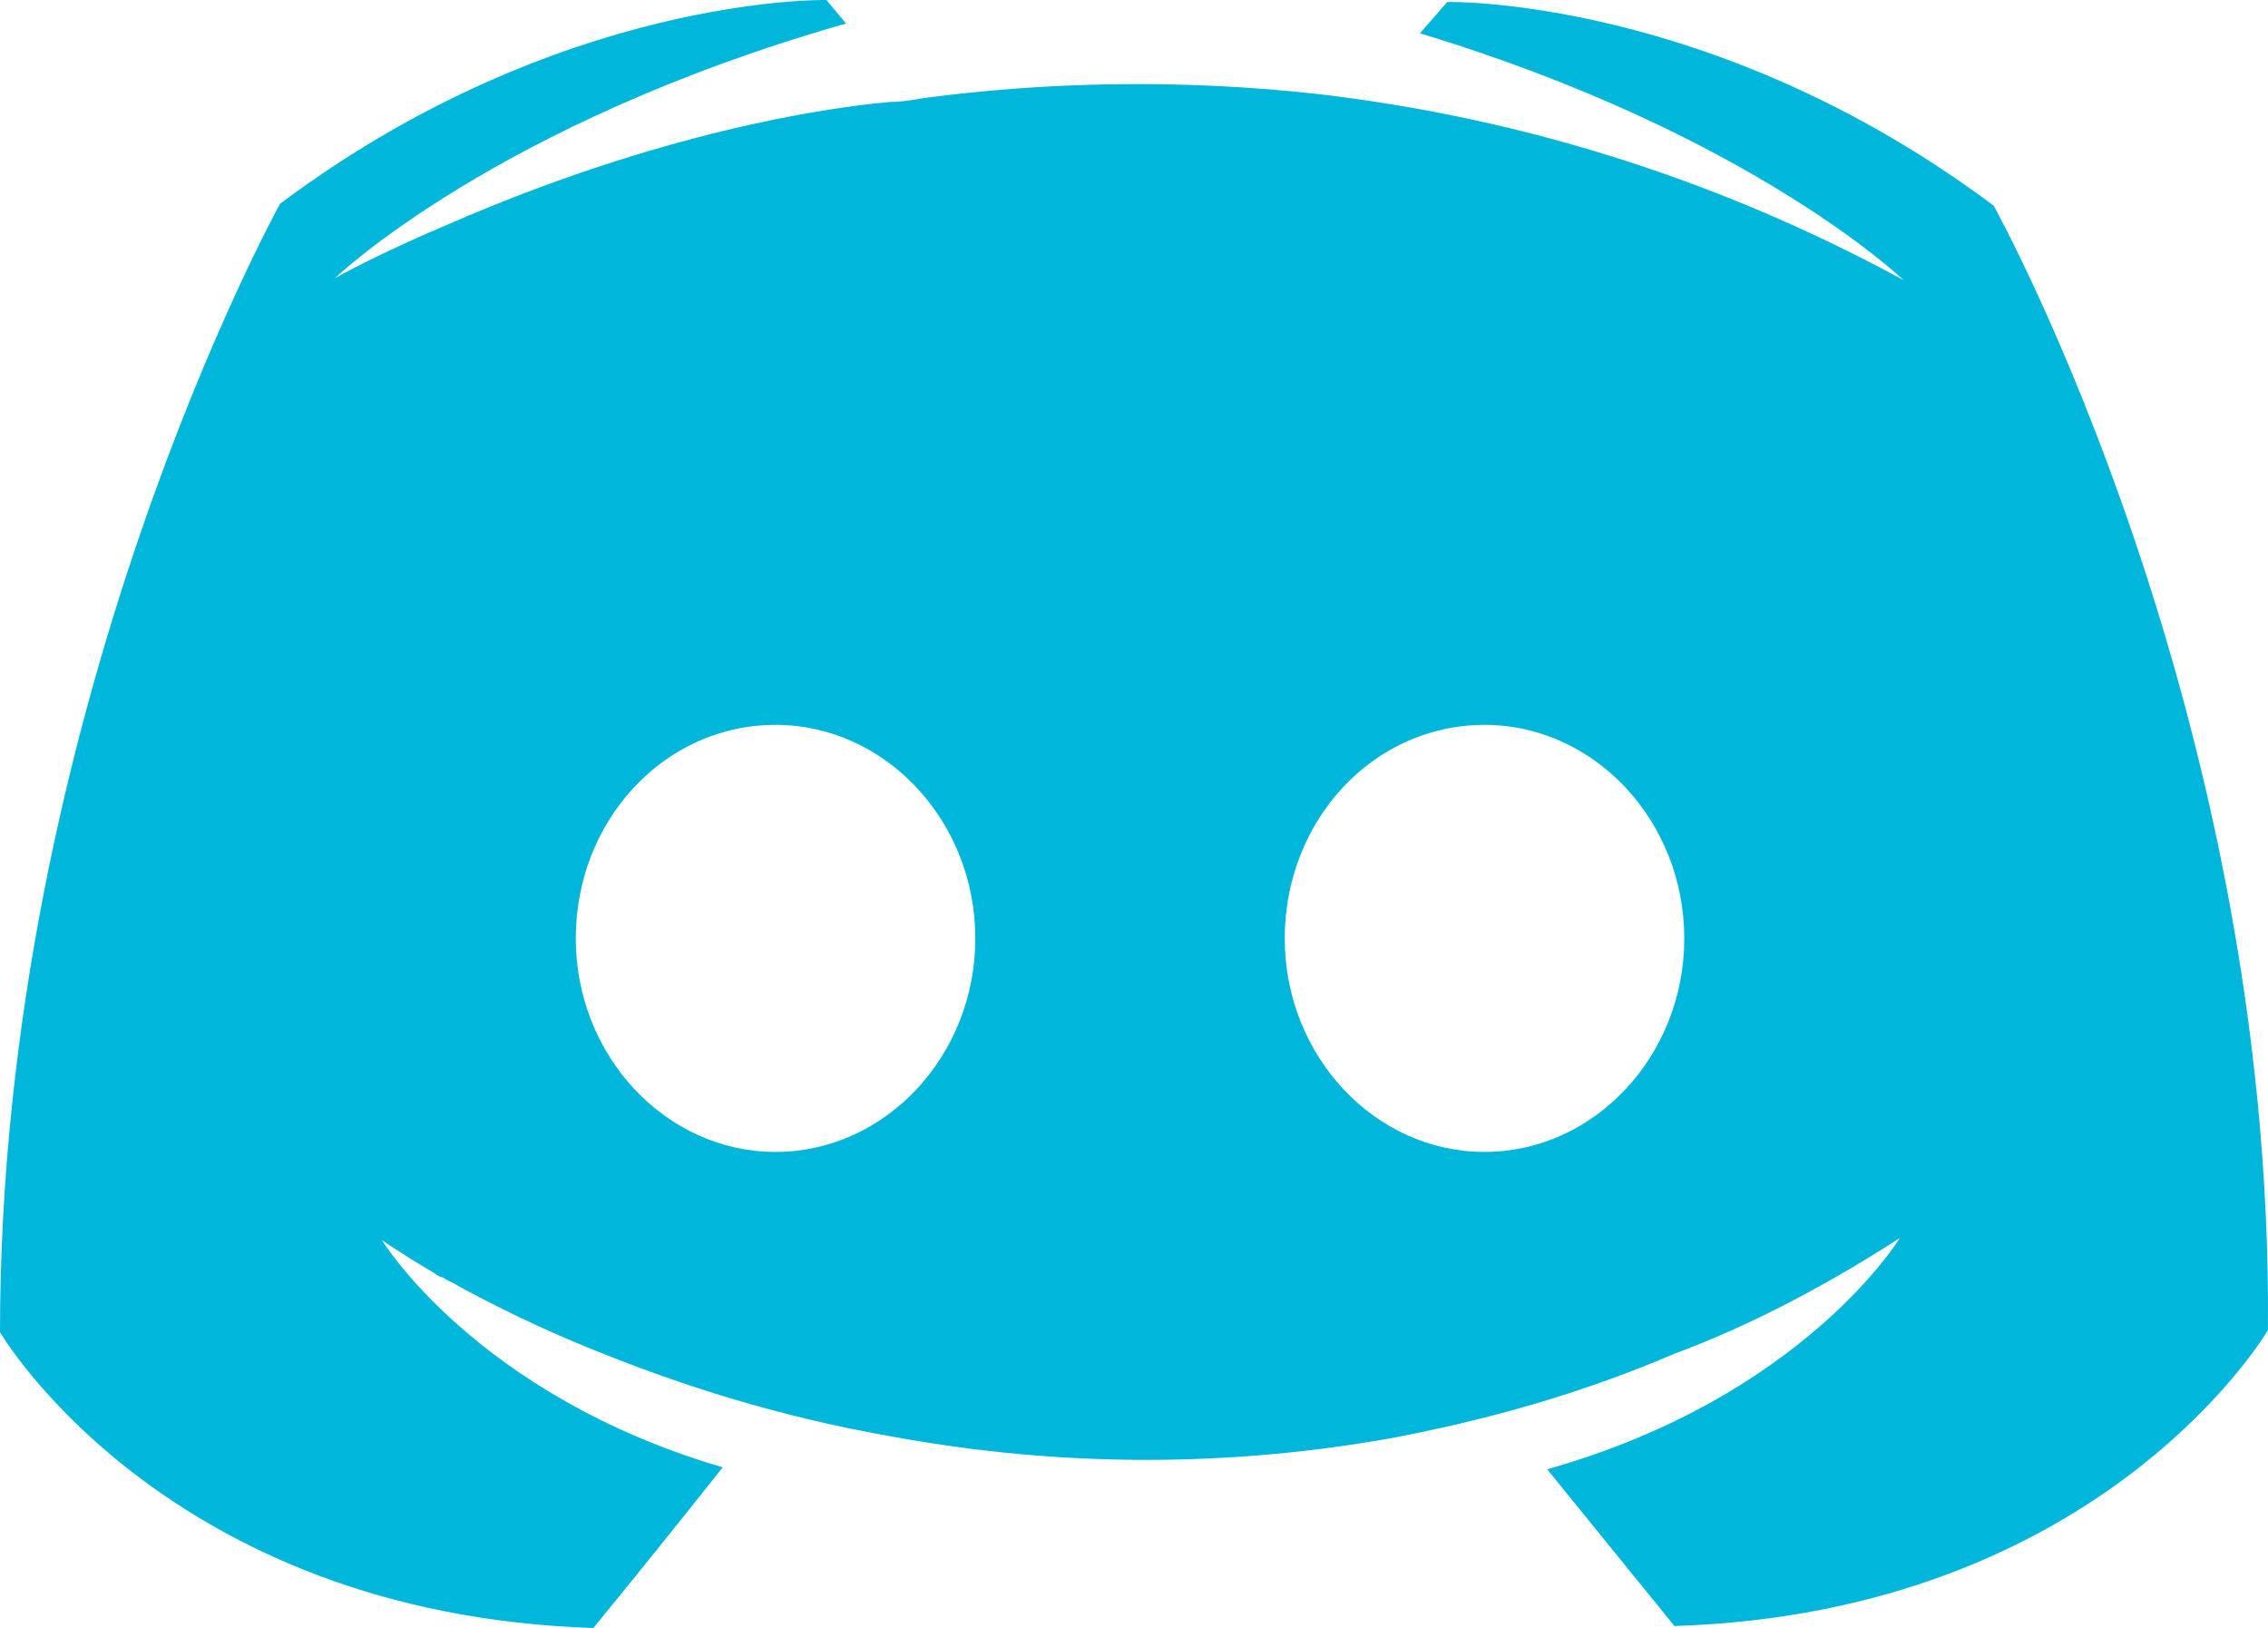 <?xml version="1.0" encoding="UTF-8" standalone="no"?>
<!-- Generator: Adobe Illustrator 19.0.0, SVG Export Plug-In . SVG Version: 6.00 Build 0)  -->

<svg
   xmlns:dc="http://purl.org/dc/elements/1.1/"
   xmlns:cc="http://creativecommons.org/ns#"
   xmlns:rdf="http://www.w3.org/1999/02/22-rdf-syntax-ns#"
   xmlns:svg="http://www.w3.org/2000/svg"
   xmlns="http://www.w3.org/2000/svg"
   xmlns:sodipodi="http://sodipodi.sourceforge.net/DTD/sodipodi-0.dtd"
   xmlns:inkscape="http://www.inkscape.org/namespaces/inkscape"
   version="1.1"
   id="Layer_1"
   x="0px"
   y="0px"
   viewBox="0 0 115.805 83.101"
   xml:space="preserve"
   inkscape:version="0.91 r13725"
   sodipodi:docname="test.svg"
   width="115.805"
   height="83.101"><defs
     id="defs3392" /><sodipodi:namedview
     pagecolor="#ffffff"
     bordercolor="#666666"
     borderopacity="1"
     objecttolerance="10"
     gridtolerance="10"
     guidetolerance="10"
     inkscape:pageopacity="0"
     inkscape:pageshadow="2"
     inkscape:window-width="1280"
     inkscape:window-height="751"
     id="namedview3390"
     showgrid="false"
     fit-margin-top="0"
     fit-margin-left="0"
     fit-margin-right="0"
     fit-margin-bottom="0"
     inkscape:zoom="4.575"
     inkscape:cx="58.049998"
     inkscape:cy="41.5"
     inkscape:window-x="0"
     inkscape:window-y="0"
     inkscape:window-maximized="1"
     inkscape:current-layer="Layer_1" /><style
     type="text/css"
     id="style3386">
	.st0{fill:#00b6db;}
</style><path
     class="st0"
     d="M 101.8,10.501 C 87.5,-0.199 73.9,0.101 73.9,0.101 l -1.4,1.6 c 16.9,5.1 24.7,12.6 24.7,12.6 C 86.9,8.701 76.7,5.901 67.3,4.801 c -7.2,-0.8 -14,-0.6 -20.1,0.2 -0.6,0.1 -1.1,0.2 -1.7,0.2 -3.5,0.3 -11.9,1.6 -22.5,6.2 -3.8,1.6 -5.9,2.8 -5.9,2.8 0,0 8.2,-7.9 26.1,-13 l -1,-1.2 c 0,0 -13.6,-0.3 -27.9,10.4 0,0 -14.3,25.8 -14.3,57.6 0,0 8.4,14.4 30.3,15.1 0,0 3.6,-4.4 6.6,-8.2 -12.6,-3.7 -17.4,-11.6 -17.4,-11.6 0,0 1,0.7 2.7,1.7 0.1,0.1 0.3,0.2 0.4,0.2 0.3,0.2 0.6,0.3 0.9,0.5 2.6,1.4 5,2.5 7.3,3.4 4,1.6 8.9,3.2 14.6,4.2 7.5,1.4 16.2,1.8 25.7,0.1 4.7,-0.9 9.5,-2.2 14.4,-4.3 3.5,-1.3 7.3,-3.2 11.5,-5.9 0,0 -4.9,8.1 -18,11.8 3,3.7 6.5,8 6.5,8 21.9,-0.7 30.3,-15.1 30.3,-15.1 0.3,-31.7 -14,-57.4 -14,-57.4 z m -62.2,48.3 c -5.6,0 -10.2,-4.9 -10.2,-10.9 0,-6 4.5,-10.9 10.2,-10.9 5.6,0 10.2,4.9 10.2,10.9 0,6 -4.6,10.9 -10.2,10.9 z m 36.2,0 c -5.6,0 -10.2,-4.9 -10.2,-10.9 0,-6 4.5,-10.9 10.2,-10.9 5.6,0 10.2,4.9 10.2,10.9 0,6 -4.6,10.9 -10.2,10.9 z"
     id="path3388"
     inkscape:connector-curvature="0"
     style="fill:#00b6db" /></svg>